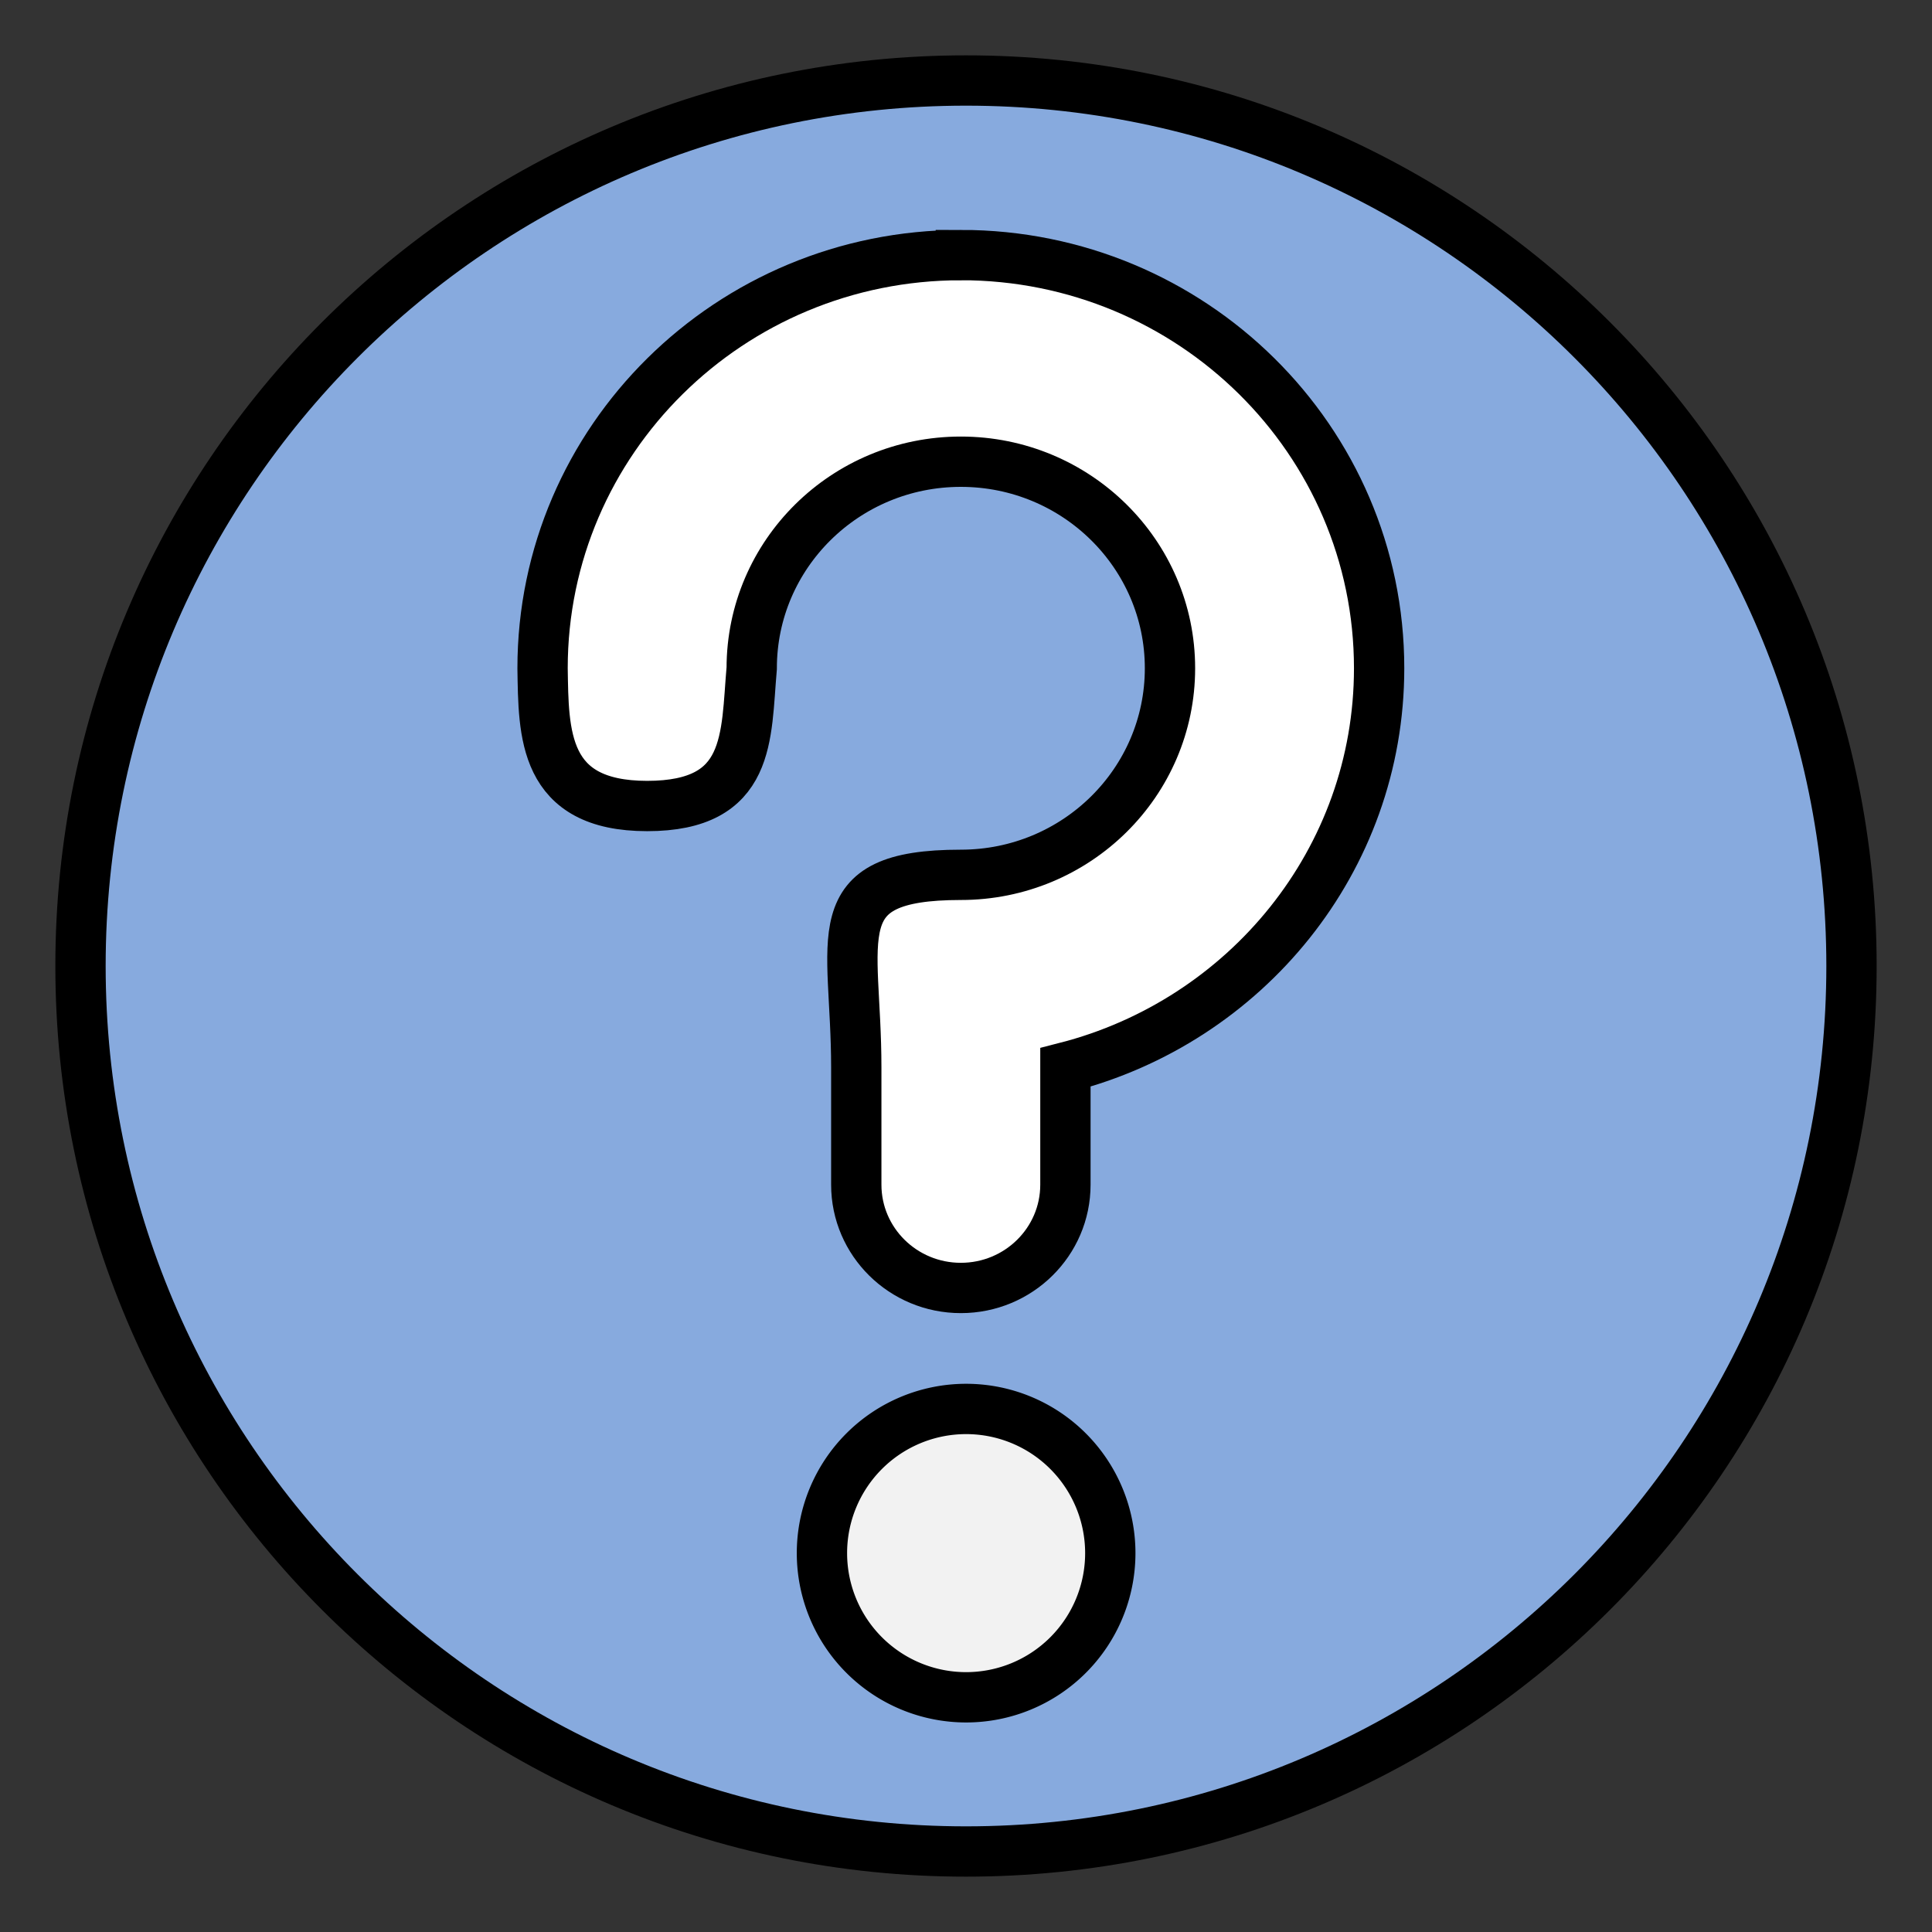 <?xml version="1.0" encoding="UTF-8" standalone="no"?>
<!-- Created with Inkscape (http://www.inkscape.org/) -->

<svg
   xmlns:dc="http://purl.org/dc/elements/1.1/"
   xmlns:cc="http://creativecommons.org/ns#"
   xmlns:rdf="http://www.w3.org/1999/02/22-rdf-syntax-ns#"
   xmlns:svg="http://www.w3.org/2000/svg"
   xmlns="http://www.w3.org/2000/svg"
   xmlns:sodipodi="http://sodipodi.sourceforge.net/DTD/sodipodi-0.dtd"
   xmlns:inkscape="http://www.inkscape.org/namespaces/inkscape"
   width="48"
   height="48"
   id="svg2"
   version="1.1"
   inkscape:version="0.48.4 r9939"
   sodipodi:docname="help48.svg"
   inkscape:export-filename="C:\Documents and Settings\jeslick\Desktop\OptGUI\icons\add.png"
   inkscape:export-xdpi="90"
   inkscape:export-ydpi="90">
  <rect width="100%" height="100%" fill="#333333" stroke="none"/>
  <defs
     id="defs4" />
  <sodipodi:namedview
     id="base"
     pagecolor="#ffffff"
     bordercolor="#666666"
     borderopacity="1.0"
     inkscape:pageopacity="0.0"
     inkscape:pageshadow="2"
     inkscape:zoom="19.395833"
     inkscape:cx="7.192266"
     inkscape:cy="24"
     inkscape:document-units="px"
     inkscape:current-layer="layer1"
     showgrid="true"
     inkscape:window-width="1920"
     inkscape:window-height="1138"
     inkscape:window-x="-8"
     inkscape:window-y="-8"
     inkscape:window-maximized="1">
    <inkscape:grid
       type="xygrid"
       id="grid2985"
       empspacing="6"
       visible="true"
       enabled="true"
       snapvisiblegridlinesonly="true" />
  </sodipodi:namedview>
  <g
     inkscape:label="Layer 1"
     inkscape:groupmode="layer"
     id="layer1"
     transform="translate(0,-1004.362)">
    <path
       sodipodi:type="arc"
       style="fill:#87aade;fill-opacity:1;stroke:#000000;stroke-width:1.25;stroke-miterlimit:4;stroke-opacity:1;stroke-dasharray:none"
       id="path3001"
       sodipodi:cx="24"
       sodipodi:cy="24"
       sodipodi:rx="22"
       sodipodi:ry="22"
       d="M 46,24 C 46,36.15 36.15,46 24,46 11.85,46 2,36.15 2,24 2,11.85 11.85,2 24,2 36.15,2 46,11.85 46,24 z"
       transform="translate(0,1004.362)" />
    <path
       style="fill:#ffffff;fill-opacity:1;stroke:#000000;stroke-width:1.25;stroke-miterlimit:4;stroke-opacity:1;stroke-dasharray:none"
       d="m 23.872,1010.7 c -5.739,0 -10.392,4.596 -10.392,10.265 0.026,1.615 0,3.422 2.598,3.422 2.598,0 2.448,-1.722 2.598,-3.422 0,-2.835 2.326,-5.132 5.196,-5.132 2.87,0 5.196,2.298 5.196,5.132 0,2.834 -2.326,5.132 -5.196,5.132 -3.464,0 -2.598,1.545 -2.598,4.785 l 0,0.347 0,2.566 c 0,1.417 1.163,2.566 2.598,2.566 1.435,0 2.598,-1.149 2.598,-2.566 l 0,-2.914 c 4.474,-1.145 7.794,-5.14 7.794,-9.917 0,-5.669 -4.653,-10.265 -10.392,-10.265 z"
       id="path3773"
       inkscape:connector-curvature="0"
       sodipodi:nodetypes="scccsscccssscss" />
    <path
       sodipodi:type="arc"
       style="fill:#f2f2f2;fill-opacity:1;stroke:#000000;stroke-width:0.698;stroke-miterlimit:4;stroke-opacity:1;stroke-dasharray:none"
       id="path3771"
       sodipodi:cx="25"
       sodipodi:cy="39"
       sodipodi:rx="2"
       sodipodi:ry="2"
       d="m 27,39 a 2,2 0 1 1 -4,0 2,2 0 1 1 4,0 z"
       transform="matrix(1.791,0,0,1.791,-20.772,973.1)" />
  </g>
</svg>
